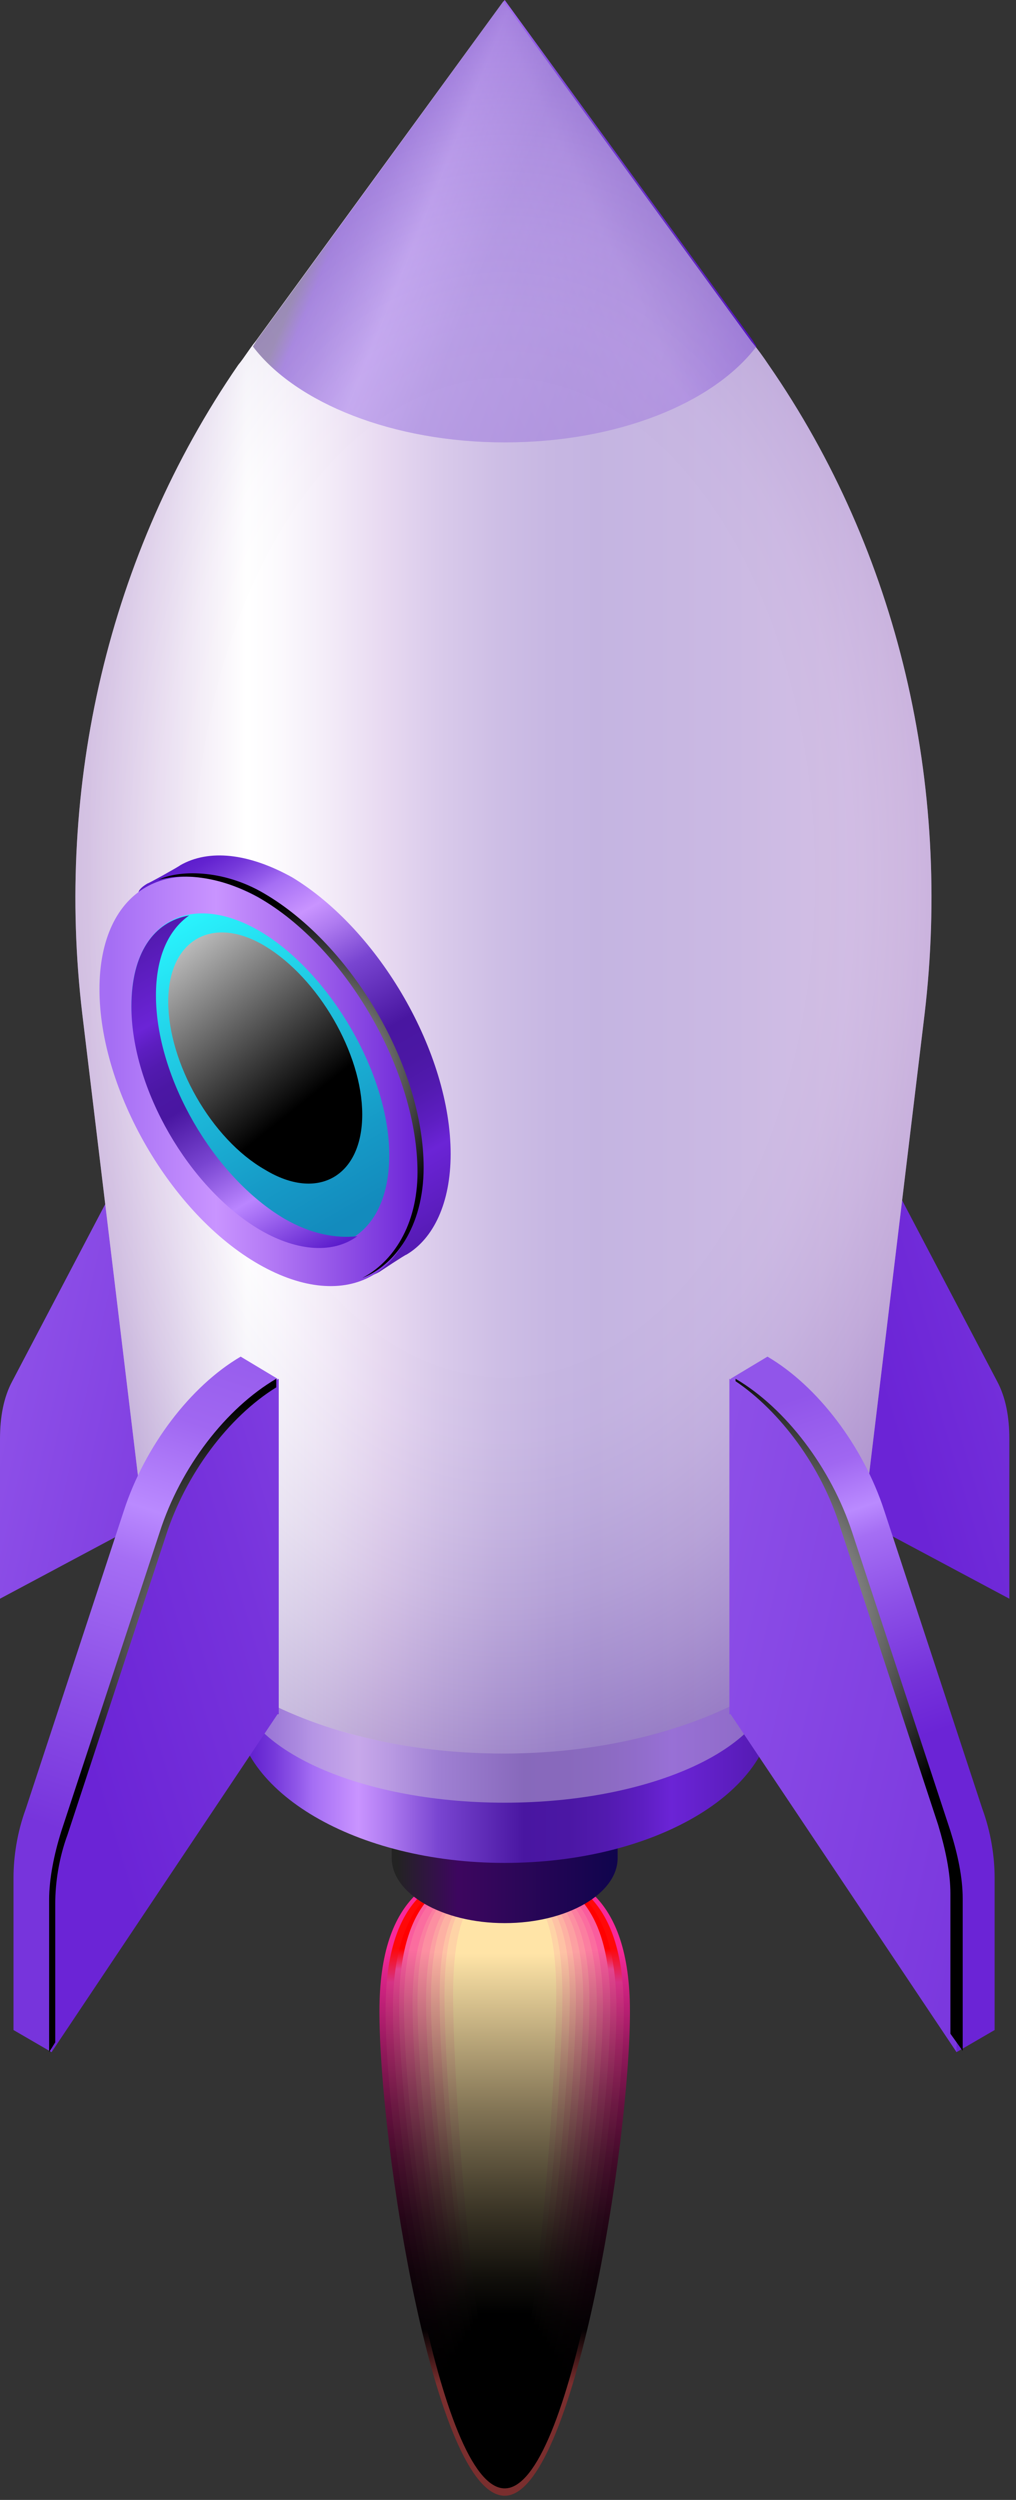 <svg width="109" height="268" viewBox="0 0 109 268" fill="none" xmlns="http://www.w3.org/2000/svg">
<rect x="0" y="0" width="109" height="268" fill="#333333" stroke="none"/>
<path d="M82.861 157.819L108.286 171.388V154.262C108.286 151.891 107.891 149.783 106.969 148.071L96.035 127.256C93.664 122.777 88.526 121.987 82.993 125.28V157.819H82.861Z" fill="url(#paint0_linear_113_657)"/>
<path d="M25.425 157.819L0 171.388V154.262C0 151.891 0.395 149.783 1.317 148.071L12.251 127.256C14.623 122.777 19.76 121.987 25.293 125.28V157.819H25.425Z" fill="url(#paint1_linear_113_657)"/>
<path d="M67.581 215.651C67.581 230.01 61.521 267.555 54.144 267.555C46.635 267.555 40.706 230.01 40.706 215.651C40.706 203.004 46.766 199.974 54.144 199.974C61.521 199.974 67.581 203.004 67.581 215.651Z" fill="url(#paint2_linear_113_657)"/>
<path d="M66.922 215.519C66.922 229.483 61.257 266.764 54.144 266.764C47.03 266.764 41.365 229.483 41.365 215.519C41.365 203.136 47.03 200.238 54.144 200.238C61.126 200.238 66.922 203.136 66.922 215.519Z" fill="url(#paint3_linear_113_657)"/>
<path d="M66.131 215.387C66.131 229.088 60.73 265.974 54.144 265.974C47.425 265.974 42.156 229.088 42.156 215.387C42.156 203.399 47.557 200.501 54.144 200.501C60.73 200.37 66.131 203.268 66.131 215.387Z" fill="url(#paint4_linear_113_657)"/>
<path d="M65.473 215.124C65.473 228.429 60.467 264.92 54.144 264.92C47.952 264.92 42.814 228.429 42.814 215.124C42.814 203.399 47.82 200.501 54.144 200.501C60.335 200.633 65.473 203.399 65.473 215.124Z" fill="url(#paint5_linear_113_657)"/>
<path d="M64.683 214.992C64.683 228.034 59.94 264.13 54.012 264.13C48.215 264.13 43.341 228.034 43.341 214.992C43.341 203.531 48.084 200.765 54.012 200.765C59.94 200.765 64.683 203.531 64.683 214.992Z" fill="url(#paint6_linear_113_657)"/>
<path d="M64.023 214.86C64.023 227.507 59.544 263.339 54.143 263.339C48.742 263.339 44.263 227.507 44.263 214.86C44.263 203.663 48.742 201.028 54.143 201.028C59.544 201.028 64.023 203.663 64.023 214.86Z" fill="url(#paint7_linear_113_657)"/>
<path d="M63.233 214.597C63.233 226.848 59.149 262.285 54.012 262.285C49.006 262.285 44.79 226.848 44.79 214.597C44.79 203.795 48.874 201.16 54.012 201.16C59.149 201.16 63.233 203.795 63.233 214.597Z" fill="url(#paint8_linear_113_657)"/>
<path d="M62.575 214.465C62.575 226.453 58.754 261.495 54.144 261.495C49.533 261.495 45.712 226.453 45.712 214.465C45.712 203.926 49.533 201.423 54.144 201.423C58.754 201.423 62.575 203.926 62.575 214.465Z" fill="url(#paint9_linear_113_657)"/>
<path d="M61.784 214.334C61.784 225.926 58.359 260.704 54.012 260.704C49.796 260.704 46.239 226.058 46.239 214.334C46.239 204.058 49.664 201.687 54.012 201.687C58.359 201.555 61.784 204.058 61.784 214.334Z" fill="url(#paint10_linear_113_657)"/>
<path d="M61.125 214.07C61.125 225.399 57.964 259.651 54.143 259.651C50.323 259.651 47.161 225.268 47.161 214.07C47.161 204.19 50.323 201.687 54.143 201.687C57.964 201.819 61.125 204.19 61.125 214.07Z" fill="url(#paint11_linear_113_657)"/>
<path d="M60.335 213.938C60.335 224.872 57.569 258.86 54.012 258.86C50.587 258.86 47.688 224.872 47.688 213.938C47.688 204.322 50.455 201.95 54.012 201.95C57.569 201.95 60.335 204.322 60.335 213.938Z" fill="url(#paint12_linear_113_657)"/>
<path d="M59.676 213.807C59.676 224.345 57.173 258.07 54.144 258.07C51.114 258.07 48.611 224.477 48.611 213.807C48.611 204.453 51.114 202.214 54.144 202.214C57.173 202.214 59.676 204.453 59.676 213.807Z" fill="url(#paint13_linear_113_657)"/>
<path d="M66.132 195.627H42.024V199.052C42.024 199.052 42.024 199.052 42.024 199.184C42.024 203.004 47.425 206.166 54.144 206.166C60.862 206.166 66.263 203.004 66.263 199.184C66.263 199.184 66.263 199.184 66.263 199.052V195.627H66.132Z" fill="url(#paint14_linear_113_657)"/>
<path d="M82.993 165.46H25.293V182.585C25.293 182.717 25.293 182.717 25.293 182.849C25.293 192.07 38.203 199.711 54.143 199.711C70.083 199.711 82.993 192.202 82.993 182.849C82.993 182.717 82.993 182.717 82.993 182.585V165.46Z" fill="url(#paint15_linear_113_657)"/>
<path opacity="0.5" d="M82.993 165.987H25.293V179.687V179.819C25.293 187.196 38.203 193.256 54.143 193.256C70.083 193.256 82.993 187.196 82.993 179.819V179.687V165.987Z" fill="#C7BCD6"/>
<path d="M99.197 108.682C102.095 84.179 96.43 59.281 82.466 39.125C81.939 38.335 81.281 37.413 80.622 36.622L54.012 0.132L27.401 36.622C26.742 37.413 26.215 38.335 25.557 39.125C11.593 59.413 5.928 84.311 8.826 108.682L15.677 165.46C15.677 165.591 15.677 165.723 15.677 165.723C15.677 178.106 32.802 187.986 54.012 187.986C75.221 187.986 92.347 177.975 92.347 165.723C92.347 165.591 92.347 165.46 92.347 165.46L99.197 108.682Z" fill="url(#paint16_linear_113_657)"/>
<path d="M80.754 36.491L54.144 0L27.533 36.491C27.401 36.754 27.269 36.886 27.138 37.149C31.748 43.209 42.156 47.425 54.144 47.425C66.263 47.425 76.538 43.209 81.149 37.149C81.017 36.886 80.886 36.754 80.754 36.491Z" fill="url(#paint17_linear_113_657)"/>
<path opacity="0.3" d="M80.754 36.491L54.144 0L27.533 36.491C27.401 36.754 27.269 36.886 27.138 37.149C31.748 43.209 42.156 47.425 54.144 47.425C66.263 47.425 76.538 43.209 81.149 37.149C81.017 36.886 80.886 36.754 80.754 36.491Z" fill="url(#paint18_linear_113_657)"/>
<path opacity="0.5" d="M99.197 108.682C102.095 84.179 96.43 59.281 82.466 39.125C81.939 38.335 81.281 37.413 80.622 36.622L54.012 0.132L27.401 36.622C26.742 37.413 26.215 38.335 25.557 39.125C11.593 59.413 5.928 84.311 8.826 108.682L15.677 165.46C15.677 165.591 15.677 165.723 15.677 165.723C15.677 178.106 32.802 187.986 54.012 187.986C75.221 187.986 92.347 177.975 92.347 165.723C92.347 165.591 92.347 165.46 92.347 165.46L99.197 108.682Z" fill="url(#paint19_radial_113_657)"/>
<path d="M48.347 123.7C48.347 128.969 46.503 132.789 43.605 134.502C43.473 134.502 40.707 136.346 40.707 136.346C37.677 138.059 39.653 134.107 34.91 131.472C25.425 126.071 17.785 112.766 17.785 101.963C17.785 96.562 12.779 96.562 15.809 94.718C15.94 94.718 19.234 92.874 19.365 92.742C22.395 91.029 26.611 91.424 31.353 94.059C40.707 99.724 48.347 112.897 48.347 123.7Z" fill="url(#paint20_linear_113_657)"/>
<path d="M44.922 125.807C44.922 136.61 37.281 140.957 27.796 135.556C18.311 130.155 10.671 116.849 10.671 106.047C10.671 95.245 18.311 90.897 27.796 96.299C37.281 101.7 44.922 114.873 44.922 125.807Z" fill="url(#paint21_linear_113_657)"/>
<path d="M41.76 123.831C41.76 132.658 35.569 136.214 27.928 131.735C20.288 127.256 14.096 116.586 14.096 107.76C14.096 98.933 20.288 95.376 27.928 99.856C35.437 104.334 41.76 115.137 41.76 123.831Z" fill="url(#paint22_linear_113_657)"/>
<path d="M38.862 119.484C38.862 126.071 34.12 128.837 28.455 125.412C22.659 122.119 18.048 113.951 18.048 107.364C18.048 100.778 22.791 98.011 28.455 101.436C34.12 104.861 38.862 112.897 38.862 119.484Z" fill="url(#paint23_linear_113_657)"/>
<path d="M30.563 130.682C22.922 126.203 16.731 115.532 16.731 106.706C16.731 102.622 18.048 99.724 20.288 98.143C16.467 98.802 14.096 102.227 14.096 107.891C14.096 116.718 20.288 127.388 27.928 131.867C32.012 134.238 35.832 134.37 38.335 132.526C35.964 132.789 33.329 132.262 30.563 130.682Z" fill="url(#paint24_linear_113_657)"/>
<path d="M28.323 95.772C23.844 93.137 19.102 93.269 16.994 94.323C19.892 93.532 23.844 94.059 27.665 96.167C37.15 101.568 44.79 114.873 44.79 125.676C44.79 131.34 42.156 135.292 38.862 137.005C42.287 135.687 45.449 131.604 45.449 125.149C45.449 114.478 37.808 101.305 28.323 95.772Z" fill="url(#paint25_radial_113_657)"/>
<path d="M25.689 181.268L5.533 219.998L1.449 217.627V201.292C1.449 199.052 1.844 196.418 2.767 193.915L13.305 161.903C15.545 155.053 20.419 148.598 25.82 145.436L29.772 147.807L25.689 181.268Z" fill="url(#paint26_linear_113_657)"/>
<path d="M29.773 183.771L5.533 219.998V203.663C5.533 201.424 5.928 198.789 6.851 196.286L17.389 164.274C19.629 157.424 24.503 150.969 29.904 147.807V183.771H29.773Z" fill="url(#paint27_linear_113_657)"/>
<path d="M5.928 204.058C5.928 201.819 6.323 199.184 7.246 196.681L17.784 164.669C19.892 158.083 24.503 151.891 29.641 148.729V147.807C24.239 150.969 19.365 157.292 17.126 164.274L6.587 196.286C5.796 198.789 5.27 201.424 5.27 203.663V219.998L5.928 218.944V204.058Z" fill="url(#paint28_radial_113_657)"/>
<path d="M82.466 181.268L102.622 219.998L106.706 217.627V201.292C106.706 199.052 106.31 196.418 105.388 193.915L94.85 161.903C92.61 155.053 87.736 148.598 82.335 145.436L78.383 147.807L82.466 181.268Z" fill="url(#paint29_linear_113_657)"/>
<path d="M78.383 183.771L102.622 219.998V203.663C102.622 201.424 102.227 198.789 101.305 196.286L90.766 164.274C88.526 157.424 83.652 150.969 78.251 147.807V183.771H78.383Z" fill="url(#paint30_linear_113_657)"/>
<path d="M101.963 196.286L91.424 164.274C89.185 157.424 84.311 150.969 78.91 147.807V148.071C83.784 151.364 88.131 157.292 90.107 163.615L100.646 195.627C101.436 198.262 101.963 200.765 101.963 203.004V218.022L103.281 219.866V203.531C103.281 201.292 102.754 198.789 101.963 196.286Z" fill="url(#paint31_radial_113_657)"/>
<defs>
<linearGradient id="paint0_linear_113_657" x1="91.777" y1="149.161" x2="160.991" y2="128.436" gradientUnits="userSpaceOnUse">
<stop offset="0.035" stop-color="#6B24D6"/>
<stop offset="0.294" stop-color="#7733DC"/>
<stop offset="0.794" stop-color="#975CED"/>
<stop offset="1" stop-color="#A56EF4"/>
</linearGradient>
<linearGradient id="paint1_linear_113_657" x1="54.85" y1="157.345" x2="-28.086" y2="138.754" gradientUnits="userSpaceOnUse">
<stop offset="0.035" stop-color="#6B24D6"/>
<stop offset="0.294" stop-color="#7733DC"/>
<stop offset="0.794" stop-color="#975CED"/>
<stop offset="1" stop-color="#A56EF4"/>
</linearGradient>
<linearGradient id="paint2_linear_113_657" x1="54.115" y1="208.798" x2="54.115" y2="255.56" gradientUnits="userSpaceOnUse">
<stop stop-color="#F8299A"/>
<stop offset="0.102" stop-color="#C9217D"/>
<stop offset="0.231" stop-color="#94195C"/>
<stop offset="0.361" stop-color="#671140"/>
<stop offset="0.492" stop-color="#420B29"/>
<stop offset="0.621" stop-color="#250617"/>
<stop offset="0.749" stop-color="#10030A"/>
<stop offset="0.876" stop-color="#040103"/>
<stop offset="1" stop-color="#7A2E2E"/>
</linearGradient>
<linearGradient id="paint3_linear_113_657" x1="54.115" y1="208.856" x2="54.115" y2="254.876" gradientUnits="userSpaceOnUse">
<stop stop-color="#FF0808"/>
<stop offset="0.079" stop-color="#D63285"/>
<stop offset="0.217" stop-color="#9E2562"/>
<stop offset="0.357" stop-color="#6E1A44"/>
<stop offset="0.494" stop-color="#46102C"/>
<stop offset="0.628" stop-color="#270919"/>
<stop offset="0.759" stop-color="#12040B"/>
<stop offset="0.885" stop-color="#040103"/>
<stop offset="1"/>
</linearGradient>
<linearGradient id="paint4_linear_113_657" x1="54.115" y1="208.915" x2="54.115" y2="254.193" gradientUnits="userSpaceOnUse">
<stop stop-color="#FF0000"/>
<stop offset="0.048" stop-color="#E4458F"/>
<stop offset="0.198" stop-color="#A9336A"/>
<stop offset="0.347" stop-color="#752349"/>
<stop offset="0.492" stop-color="#4B172F"/>
<stop offset="0.633" stop-color="#2A0D1B"/>
<stop offset="0.767" stop-color="#13060C"/>
<stop offset="0.892" stop-color="#050103"/>
<stop offset="1"/>
</linearGradient>
<linearGradient id="paint5_linear_113_657" x1="54.115" y1="208.974" x2="54.115" y2="253.51" gradientUnits="userSpaceOnUse">
<stop stop-color="#FA5C9E"/>
<stop offset="0.011" stop-color="#F55A9B"/>
<stop offset="0.173" stop-color="#B54373"/>
<stop offset="0.334" stop-color="#7E2E50"/>
<stop offset="0.489" stop-color="#511E33"/>
<stop offset="0.636" stop-color="#2E111D"/>
<stop offset="0.774" stop-color="#15080D"/>
<stop offset="0.899" stop-color="#050203"/>
<stop offset="1"/>
</linearGradient>
<linearGradient id="paint6_linear_113_657" x1="54.115" y1="209.032" x2="54.115" y2="252.826" gradientUnits="userSpaceOnUse">
<stop stop-color="#FB6D9F"/>
<stop offset="0.145" stop-color="#C3557C"/>
<stop offset="0.316" stop-color="#893B57"/>
<stop offset="0.481" stop-color="#582638"/>
<stop offset="0.636" stop-color="#32161F"/>
<stop offset="0.779" stop-color="#160A0E"/>
<stop offset="0.904" stop-color="#060304"/>
<stop offset="1"/>
</linearGradient>
<linearGradient id="paint7_linear_113_657" x1="54.115" y1="209.091" x2="54.115" y2="252.143" gradientUnits="userSpaceOnUse">
<stop stop-color="#FB7EA0"/>
<stop offset="0.101" stop-color="#D56B88"/>
<stop offset="0.288" stop-color="#954B5F"/>
<stop offset="0.467" stop-color="#60303D"/>
<stop offset="0.632" stop-color="#361B23"/>
<stop offset="0.781" stop-color="#190C10"/>
<stop offset="0.909" stop-color="#060304"/>
<stop offset="1"/>
</linearGradient>
<linearGradient id="paint8_linear_113_657" x1="54.115" y1="209.15" x2="54.115" y2="251.459" gradientUnits="userSpaceOnUse">
<stop stop-color="#FC8FA1"/>
<stop offset="0.047" stop-color="#EB8596"/>
<stop offset="0.253" stop-color="#A45D69"/>
<stop offset="0.448" stop-color="#6A3C44"/>
<stop offset="0.625" stop-color="#3C2226"/>
<stop offset="0.782" stop-color="#1B0F11"/>
<stop offset="0.912" stop-color="#070405"/>
<stop offset="1"/>
</linearGradient>
<linearGradient id="paint9_linear_113_657" x1="54.115" y1="209.209" x2="54.115" y2="250.776" gradientUnits="userSpaceOnUse">
<stop stop-color="#FCA0A2"/>
<stop offset="0.206" stop-color="#B67475"/>
<stop offset="0.418" stop-color="#764B4C"/>
<stop offset="0.611" stop-color="#432B2B"/>
<stop offset="0.779" stop-color="#1F1314"/>
<stop offset="0.914" stop-color="#080505"/>
<stop offset="1"/>
</linearGradient>
<linearGradient id="paint10_linear_113_657" x1="54.115" y1="209.267" x2="54.115" y2="250.092" gradientUnits="userSpaceOnUse">
<stop stop-color="#FDB1A3"/>
<stop offset="0.141" stop-color="#CF9185"/>
<stop offset="0.378" stop-color="#865E56"/>
<stop offset="0.591" stop-color="#4C3531"/>
<stop offset="0.772" stop-color="#231816"/>
<stop offset="0.915" stop-color="#090706"/>
<stop offset="1"/>
</linearGradient>
<linearGradient id="paint11_linear_113_657" x1="54.115" y1="209.326" x2="54.115" y2="249.409" gradientUnits="userSpaceOnUse">
<stop stop-color="#FEC2A5"/>
<stop offset="0.048" stop-color="#EFB69B"/>
<stop offset="0.32" stop-color="#9B7665"/>
<stop offset="0.561" stop-color="#584439"/>
<stop offset="0.761" stop-color="#291F1A"/>
<stop offset="0.913" stop-color="#0B0807"/>
<stop offset="1"/>
</linearGradient>
<linearGradient id="paint12_linear_113_657" x1="54.115" y1="209.385" x2="54.115" y2="248.726" gradientUnits="userSpaceOnUse">
<stop stop-color="#FED3A6"/>
<stop offset="0.235" stop-color="#B79877"/>
<stop offset="0.512" stop-color="#695745"/>
<stop offset="0.741" stop-color="#302820"/>
<stop offset="0.909" stop-color="#0D0B09"/>
<stop offset="1"/>
</linearGradient>
<linearGradient id="paint13_linear_113_657" x1="54.115" y1="209.443" x2="54.115" y2="248.042" gradientUnits="userSpaceOnUse">
<stop stop-color="#FFE4A7"/>
<stop offset="0.099" stop-color="#E1CA94"/>
<stop offset="0.435" stop-color="#827455"/>
<stop offset="0.707" stop-color="#3C3627"/>
<stop offset="0.901" stop-color="#110F0B"/>
<stop offset="1"/>
</linearGradient>
<linearGradient id="paint14_linear_113_657" x1="42.15" y1="200.913" x2="65.929" y2="200.913" gradientUnits="userSpaceOnUse">
<stop offset="0.02" stop-color="#232323"/>
<stop offset="0.293" stop-color="#3D065F"/>
<stop offset="1" stop-color="#10054D"/>
</linearGradient>
<linearGradient id="paint15_linear_113_657" x1="25.534" y1="182.514" x2="82.332" y2="182.514" gradientUnits="userSpaceOnUse">
<stop stop-color="#5C1CCC"/>
<stop offset="0.027" stop-color="#6323D0"/>
<stop offset="0.067" stop-color="#7538DA"/>
<stop offset="0.115" stop-color="#9259EA"/>
<stop offset="0.141" stop-color="#A56EF4"/>
<stop offset="0.227" stop-color="#C994FF"/>
<stop offset="0.284" stop-color="#AE7AF0"/>
<stop offset="0.379" stop-color="#7945D1"/>
<stop offset="0.54" stop-color="#4916A1"/>
<stop offset="0.623" stop-color="#4B17A4"/>
<stop offset="0.695" stop-color="#521AAF"/>
<stop offset="0.762" stop-color="#5D1EC1"/>
<stop offset="0.818" stop-color="#6B24D6"/>
<stop offset="0.943" stop-color="#5B1DBD"/>
<stop offset="1" stop-color="#531AB0"/>
</linearGradient>
<linearGradient id="paint16_linear_113_657" x1="8.687" y1="94.095" x2="98.964" y2="94.095" gradientUnits="userSpaceOnUse">
<stop offset="0.01" stop-color="#C1A1D5"/>
<stop offset="0.044" stop-color="#C8ABDA"/>
<stop offset="0.102" stop-color="#DAC6E6"/>
<stop offset="0.177" stop-color="#F7F2F9"/>
<stop offset="0.197" stop-color="white"/>
<stop offset="0.231" stop-color="#F9F5FB"/>
<stop offset="0.289" stop-color="#E9DBF2"/>
<stop offset="0.359" stop-color="#D1B4E3"/>
<stop offset="0.426" stop-color="#B395D6"/>
<stop offset="0.495" stop-color="#9C7DCB"/>
<stop offset="0.558" stop-color="#8E6EC5"/>
<stop offset="0.611" stop-color="#8969C3"/>
<stop offset="0.755" stop-color="#9471C6"/>
<stop offset="1" stop-color="#B086CC"/>
</linearGradient>
<linearGradient id="paint17_linear_113_657" x1="36.81" y1="18.607" x2="84.403" y2="37.886" gradientUnits="userSpaceOnUse">
<stop stop-color="#483A61"/>
<stop offset="0.036" stop-color="#6323D0"/>
<stop offset="0.091" stop-color="#7538DA"/>
<stop offset="0.156" stop-color="#9259EA"/>
<stop offset="0.192" stop-color="#A56EF4"/>
<stop offset="0.343" stop-color="#7945D1"/>
<stop offset="0.437" stop-color="#6D37C7"/>
<stop offset="0.597" stop-color="#5E27BA"/>
<stop offset="0.773" stop-color="#561DB2"/>
<stop offset="1" stop-color="#4400B4"/>
</linearGradient>
<linearGradient id="paint18_linear_113_657" x1="75.007" y1="16.147" x2="13.542" y2="46.24" gradientUnits="userSpaceOnUse">
<stop stop-color="#5C1CCC"/>
<stop offset="0.036" stop-color="#6323D0"/>
<stop offset="0.091" stop-color="#7538DA"/>
<stop offset="0.156" stop-color="#9259EA"/>
<stop offset="0.192" stop-color="#A56EF4"/>
<stop offset="0.343" stop-color="#7945D1"/>
<stop offset="0.437" stop-color="#6D37C7"/>
<stop offset="0.597" stop-color="#5E27BA"/>
<stop offset="0.773" stop-color="#561DB2"/>
<stop offset="1" stop-color="#531AB0"/>
</linearGradient>
<radialGradient id="paint19_radial_113_657" cx="0" cy="0" r="1" gradientUnits="userSpaceOnUse" gradientTransform="translate(54.114 94.095) scale(64.057 102.491)">
<stop offset="0.525" stop-color="white"/>
<stop offset="0.595" stop-color="#FBFAFD"/>
<stop offset="0.677" stop-color="#EFECF6"/>
<stop offset="0.764" stop-color="#DCD5EA"/>
<stop offset="0.854" stop-color="#C0B4DA"/>
<stop offset="0.947" stop-color="#9E8BC5"/>
<stop offset="1" stop-color="#8770B8"/>
</radialGradient>
<linearGradient id="paint20_linear_113_657" x1="20.728" y1="91.695" x2="45.269" y2="134.201" gradientUnits="userSpaceOnUse">
<stop stop-color="#5C1CCC"/>
<stop offset="0.027" stop-color="#6323D0"/>
<stop offset="0.067" stop-color="#7538DA"/>
<stop offset="0.115" stop-color="#9259EA"/>
<stop offset="0.141" stop-color="#A56EF4"/>
<stop offset="0.227" stop-color="#C994FF"/>
<stop offset="0.284" stop-color="#AE7AF0"/>
<stop offset="0.379" stop-color="#7945D1"/>
<stop offset="0.54" stop-color="#4916A1"/>
<stop offset="0.623" stop-color="#4B17A4"/>
<stop offset="0.695" stop-color="#521AAF"/>
<stop offset="0.762" stop-color="#5D1EC1"/>
<stop offset="0.818" stop-color="#6B24D6"/>
<stop offset="0.943" stop-color="#5B1DBD"/>
<stop offset="1" stop-color="#531AB0"/>
</linearGradient>
<linearGradient id="paint21_linear_113_657" x1="10.706" y1="115.874" x2="44.932" y2="115.874" gradientUnits="userSpaceOnUse">
<stop offset="0.035" stop-color="#A56EF4"/>
<stop offset="0.364" stop-color="#C994FF"/>
<stop offset="0.538" stop-color="#B379F5"/>
<stop offset="0.912" stop-color="#7935DC"/>
<stop offset="1" stop-color="#6B24D6"/>
</linearGradient>
<linearGradient id="paint22_linear_113_657" x1="37.283" y1="132.267" x2="17.825" y2="98.564" gradientUnits="userSpaceOnUse">
<stop offset="0.035" stop-color="#138BBD"/>
<stop offset="0.226" stop-color="#169AC7"/>
<stop offset="0.595" stop-color="#1FC3DF"/>
<stop offset="1" stop-color="#2AF6FF"/>
</linearGradient>
<linearGradient id="paint23_linear_113_657" x1="14.352" y1="95.87" x2="32.293" y2="118.392" gradientUnits="userSpaceOnUse">
<stop stop-color="white"/>
<stop offset="1"/>
</linearGradient>
<linearGradient id="paint24_linear_113_657" x1="33.606" y1="134.981" x2="14.248" y2="101.452" gradientUnits="userSpaceOnUse">
<stop stop-color="#5C1CCC"/>
<stop offset="0.227" stop-color="#BA85FF"/>
<stop offset="0.379" stop-color="#7945D1"/>
<stop offset="0.54" stop-color="#4916A1"/>
<stop offset="0.614" stop-color="#4B17A4"/>
<stop offset="0.678" stop-color="#521AAF"/>
<stop offset="0.738" stop-color="#5D1EC1"/>
<stop offset="0.788" stop-color="#6B24D6"/>
<stop offset="0.934" stop-color="#5B1DBD"/>
<stop offset="1" stop-color="#531AB0"/>
</linearGradient>
<radialGradient id="paint25_radial_113_657" cx="0" cy="0" r="1" gradientUnits="userSpaceOnUse" gradientTransform="translate(31.184 115.401) scale(18.363)">
<stop stop-color="white"/>
<stop offset="1"/>
</radialGradient>
<linearGradient id="paint26_linear_113_657" x1="6.264" y1="211.867" x2="29.816" y2="139.785" gradientUnits="userSpaceOnUse">
<stop offset="0.197" stop-color="#7734DC"/>
<stop offset="0.394" stop-color="#8C4FE7"/>
<stop offset="0.591" stop-color="#A56EF4"/>
<stop offset="0.667" stop-color="#BA8AFF"/>
<stop offset="0.803" stop-color="#A067F1"/>
<stop offset="1" stop-color="#9155EA"/>
</linearGradient>
<linearGradient id="paint27_linear_113_657" x1="5.696" y1="187.455" x2="86.545" y2="163.246" gradientUnits="userSpaceOnUse">
<stop offset="0.035" stop-color="#6B24D6"/>
<stop offset="0.294" stop-color="#7733DC"/>
<stop offset="0.794" stop-color="#975CED"/>
<stop offset="1" stop-color="#A56EF4"/>
</linearGradient>
<radialGradient id="paint28_radial_113_657" cx="0" cy="0" r="1" gradientUnits="userSpaceOnUse" gradientTransform="translate(32.193 176.918) scale(26.94)">
<stop stop-color="white"/>
<stop offset="1"/>
</radialGradient>
<linearGradient id="paint29_linear_113_657" x1="94.707" y1="189.065" x2="81.861" y2="151.062" gradientUnits="userSpaceOnUse">
<stop offset="0.035" stop-color="#6B24D6"/>
<stop offset="0.192" stop-color="#7733DC"/>
<stop offset="0.197" stop-color="#7734DC"/>
<stop offset="0.394" stop-color="#8C4FE7"/>
<stop offset="0.591" stop-color="#A56EF4"/>
<stop offset="0.667" stop-color="#BA8AFF"/>
<stop offset="0.803" stop-color="#A067F1"/>
<stop offset="1" stop-color="#9155EA"/>
</linearGradient>
<linearGradient id="paint30_linear_113_657" x1="152.311" y1="197.714" x2="26.108" y2="169.423" gradientUnits="userSpaceOnUse">
<stop offset="0.035" stop-color="#6B24D6"/>
<stop offset="0.294" stop-color="#7733DC"/>
<stop offset="0.794" stop-color="#975CED"/>
<stop offset="1" stop-color="#A56EF4"/>
</linearGradient>
<radialGradient id="paint31_radial_113_657" cx="0" cy="0" r="1" gradientUnits="userSpaceOnUse" gradientTransform="translate(78.802 173.349) scale(26.94)">
<stop stop-color="white"/>
<stop offset="1"/>
</radialGradient>
</defs>
</svg>
